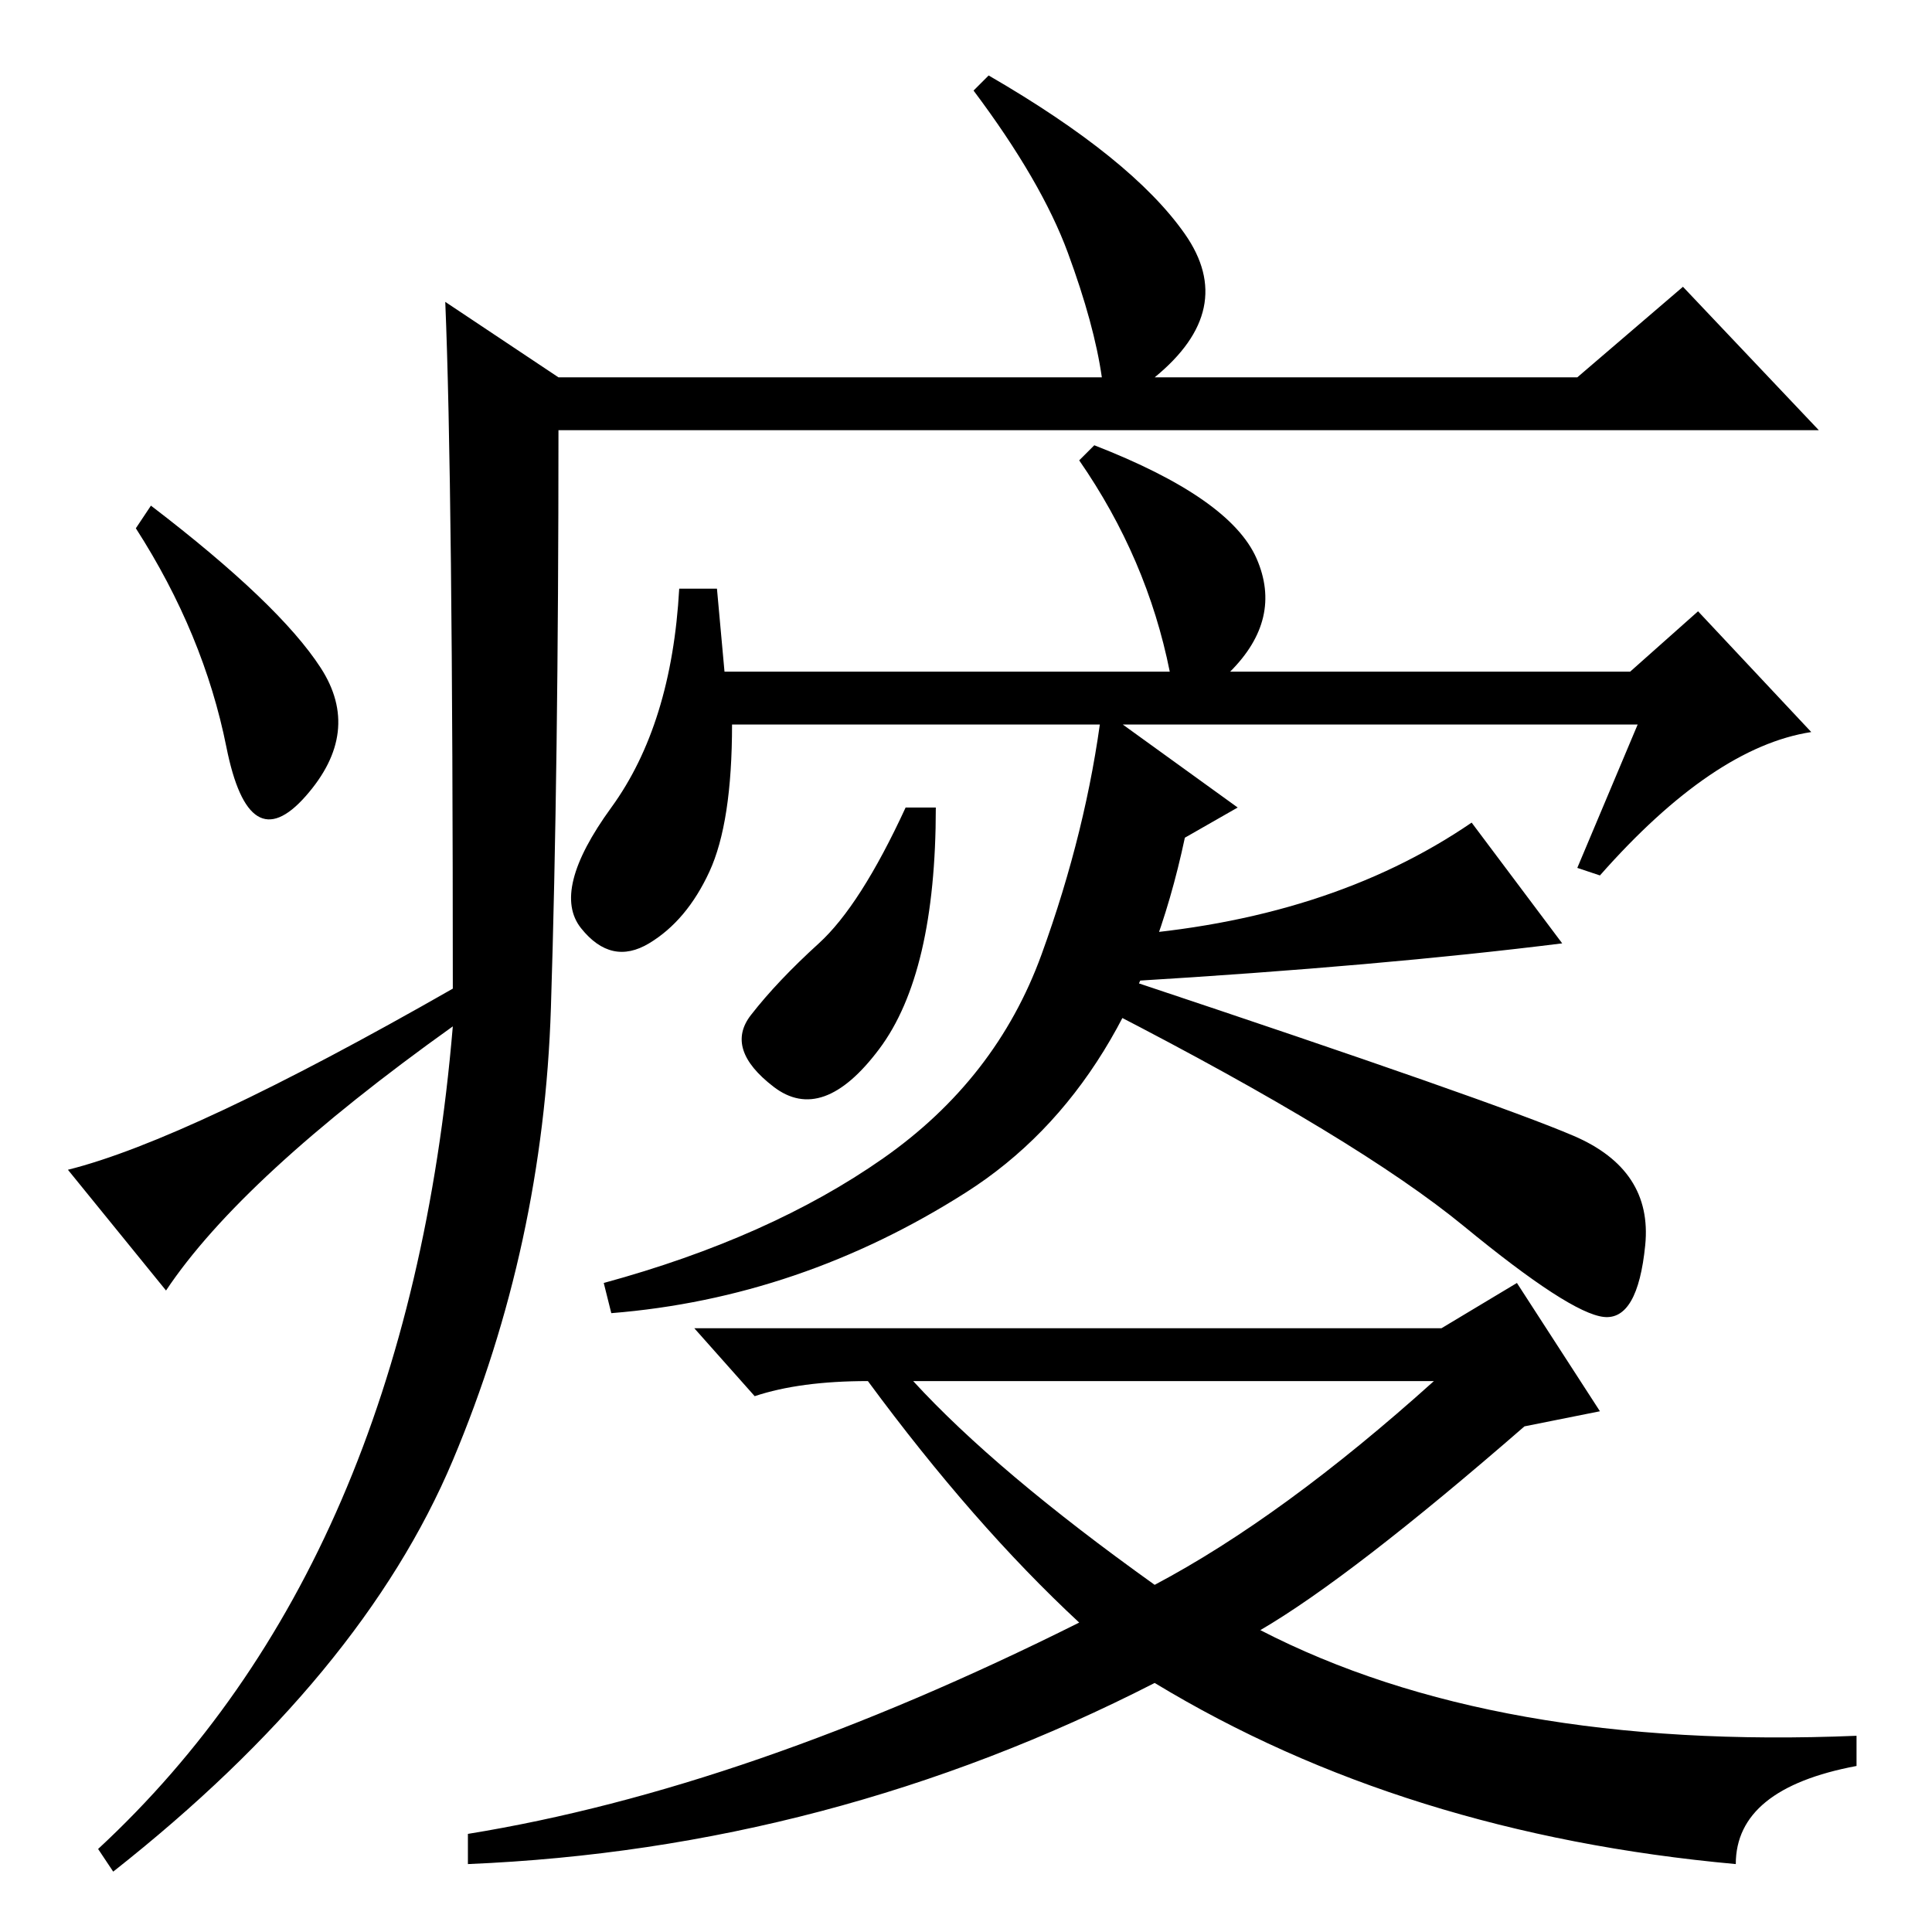 <?xml version="1.0" standalone="no"?>
<!DOCTYPE svg PUBLIC "-//W3C//DTD SVG 1.1//EN" "http://www.w3.org/Graphics/SVG/1.1/DTD/svg11.dtd" >
<svg xmlns="http://www.w3.org/2000/svg" xmlns:xlink="http://www.w3.org/1999/xlink" version="1.1" viewBox="0 -36 256 256">
  <g transform="matrix(1 0 0 -1 0 220)">
   <path fill="currentColor"
d="M59 216l15 -10h72q-1 7 -4.5 16.5t-12.5 21.5l2 2q19 -11 26 -21t-4 -19h56l14 12l18 -19h-167q0 -45 -1 -76.5t-13 -60t-45 -54.5l-2 3q41 38 47 109q-28 -20 -38 -35l-13 16q16 4 51 24q0 67 -1 91zM42.5 167.5q5.5 -8.5 -2 -17t-10.5 6.5t-12 29l2 3
q17 -13 22.5 -21.5zM96 167h59q-3 15 -12 28l2 2q18 -7 21.5 -15t-3.5 -15h53l9 8l15 -16q-13 -2 -28 -19l-3 1l8 19h-120q0 -13 -3 -19.5t-8 -9.5t-9 2t4 16t9 29h5zM150 126q48 -16 58.5 -20.5t9.5 -14.5t-5.5 -9.5t-18.5 12t-47 28.5l1 10q28 2 47 15l12 -16
q-24 -3 -57 -5zM157 145q-7 -33 -29 -47t-47 -16l-1 4q22 6 37 16.5t21 27t8 32.5l18 -13zM191 80l10 6l11 -17l-10 -2q-23 -20 -35 -27q31 -16 79 -14v-4q-16 -3 -16 -13q-44 4 -77 24q-43 -22 -91 -24v4q37 6 81 28q-14 13 -28 32q-9 0 -15 -2l-8 9h99zM153 46q17 9 37 27
h-69q11 -12 32 -27zM116.5 117q-7.5 -10 -14 -5t-3 9.5t9 9.5t11.5 18h4q0 -22 -7.5 -32z" />
  </g>

</svg>
